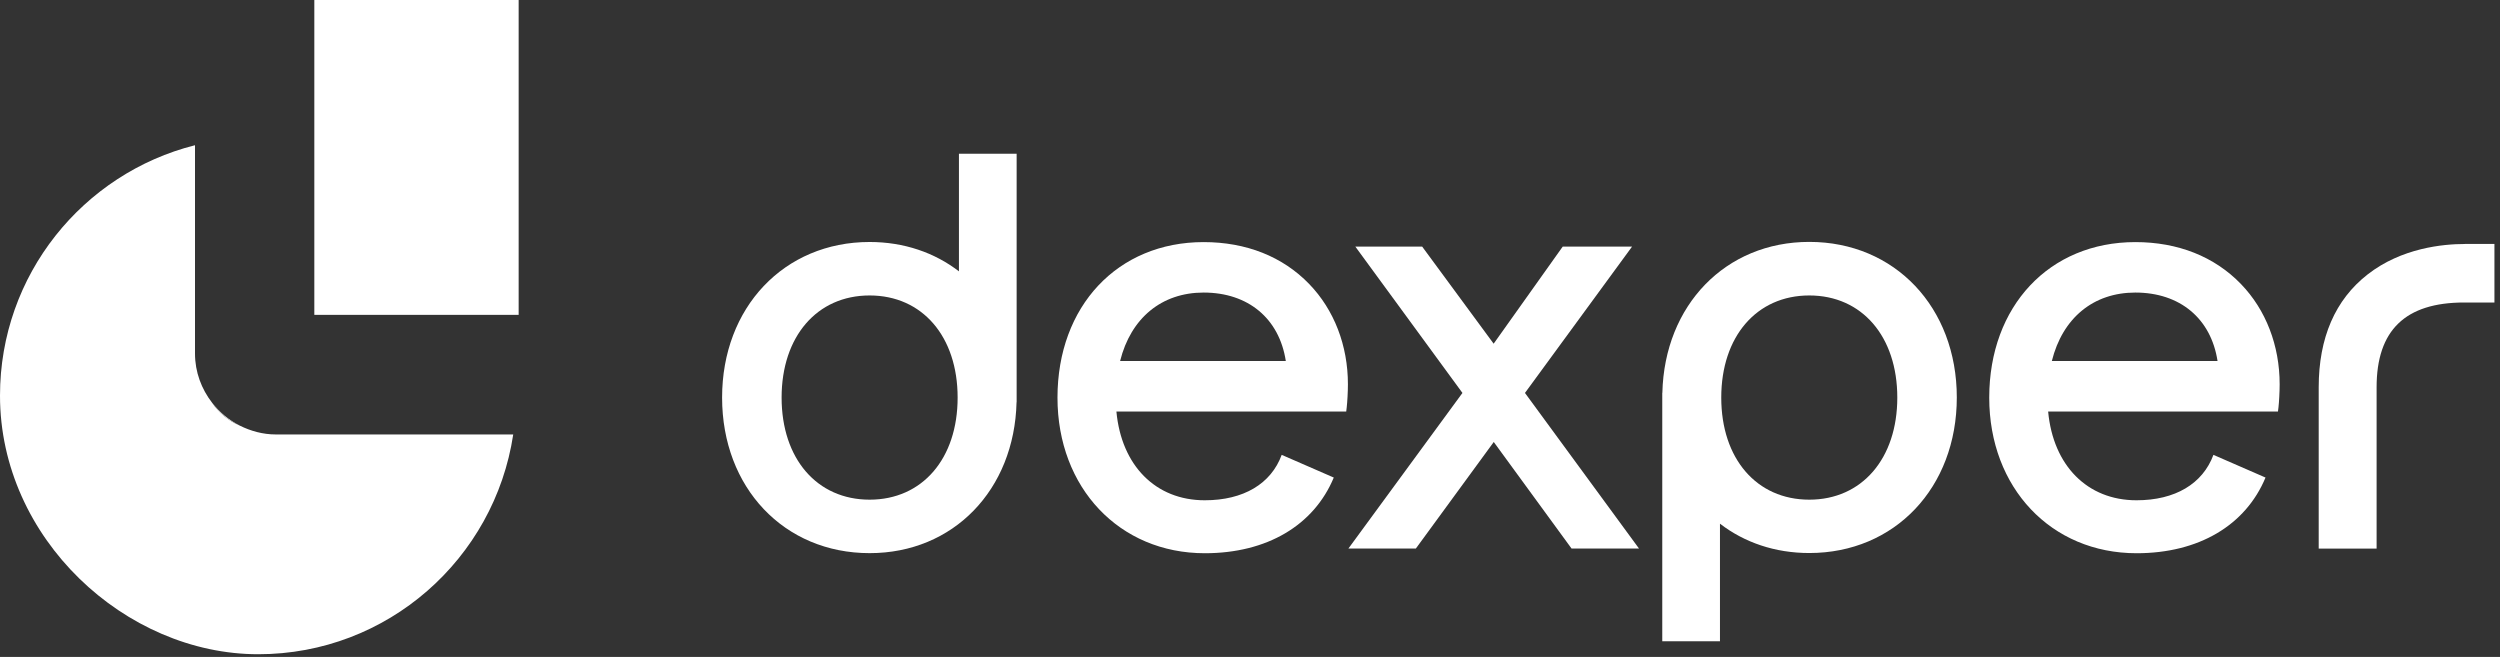 <svg xmlns="http://www.w3.org/2000/svg" width="137" height="36" viewBox="0 0 137 36" fill="none"><rect x="0" y="0" width="137" height="36" fill="#333333" stroke="none"/><path d="M13.139 23.323C12.539 23.02 12.028 22.596 11.621 22.068C11.989 22.624 12.517 23.064 13.139 23.323Z" fill="white"></path><path d="M13.139 23.323C12.517 23.064 11.989 22.624 11.621 22.068C11.043 21.319 10.686 20.393 10.686 19.374V7.958C4.548 9.505 0 15.057 0 21.682C0 29.508 6.869 35.852 14.151 35.852C21.24 35.852 27.097 30.62 28.125 23.808H15.113C14.404 23.808 13.738 23.62 13.139 23.323Z" fill="white"></path><path d="M17.225 0V17.254H28.422V8.487V0H17.225Z" fill="white"></path><path d="M66.019 27.415C63.329 27.415 61.454 25.515 61.179 22.552H73.773L73.8 22.326C73.833 22.045 73.866 21.467 73.866 21.059C73.866 18.934 73.113 16.979 71.743 15.563C70.292 14.06 68.29 13.267 65.958 13.267C61.245 13.267 57.95 16.775 57.95 21.792C57.95 26.732 61.343 30.317 66.024 30.317C69.434 30.317 72.002 28.786 73.091 26.17L70.237 24.926C69.654 26.512 68.147 27.415 66.019 27.415ZM65.958 16.032C68.405 16.032 70.105 17.458 70.462 19.782H61.382C61.971 17.425 63.665 16.032 65.958 16.032Z" fill="white"></path><path d="M99.149 13.256C94.562 13.256 91.212 16.72 91.097 21.528H91.092V35.142H94.254V28.698C95.585 29.723 97.262 30.306 99.149 30.306C103.834 30.306 107.233 26.721 107.233 21.781C107.233 16.841 103.834 13.256 99.149 13.256ZM99.149 27.382C96.261 27.382 94.325 25.135 94.325 21.787C94.325 18.438 96.267 16.191 99.149 16.191C102.036 16.191 103.972 18.438 103.972 21.787C103.972 25.135 102.03 27.382 99.149 27.382Z" fill="white"></path><path d="M52.55 14.87C51.219 13.845 49.541 13.261 47.655 13.261C42.969 13.261 39.571 16.847 39.571 21.787C39.571 26.727 42.969 30.312 47.655 30.312C52.242 30.312 55.591 26.848 55.707 22.04H55.712V8.426H52.55V14.87ZM47.655 27.382C44.768 27.382 42.832 25.135 42.832 21.787C42.832 18.438 44.773 16.191 47.655 16.191C50.542 16.191 52.478 18.438 52.478 21.787C52.478 25.135 50.542 27.382 47.655 27.382Z" fill="white"></path><path d="M135.073 13.371C133.879 13.371 131.608 13.586 129.744 15.04C127.967 16.428 127.065 18.51 127.065 21.225V30.064H130.238V21.219C130.238 18.097 131.811 16.577 135.04 16.577H136.695V13.366H135.073V13.371Z" fill="white"></path><path d="M89.436 13.515H85.636L81.852 18.835L77.936 13.515H74.273L80.142 21.533L73.894 30.058H77.59L81.858 24.221L86.12 30.058H89.816L83.568 21.533L89.436 13.515Z" fill="white"></path><path d="M117.078 27.415C114.388 27.415 112.513 25.515 112.238 22.552H124.832L124.86 22.326C124.893 22.045 124.925 21.467 124.925 21.059C124.925 18.934 124.172 16.979 122.803 15.563C121.351 14.06 119.349 13.267 117.017 13.267C112.304 13.267 109.01 16.775 109.01 21.792C109.01 26.732 112.403 30.317 117.083 30.317C120.493 30.317 123.061 28.786 124.15 26.17L121.296 24.926C120.707 26.512 119.2 27.415 117.078 27.415ZM117.017 16.032C119.464 16.032 121.164 17.458 121.521 19.782H112.441C113.03 17.425 114.718 16.032 117.017 16.032Z" fill="white"></path></svg>